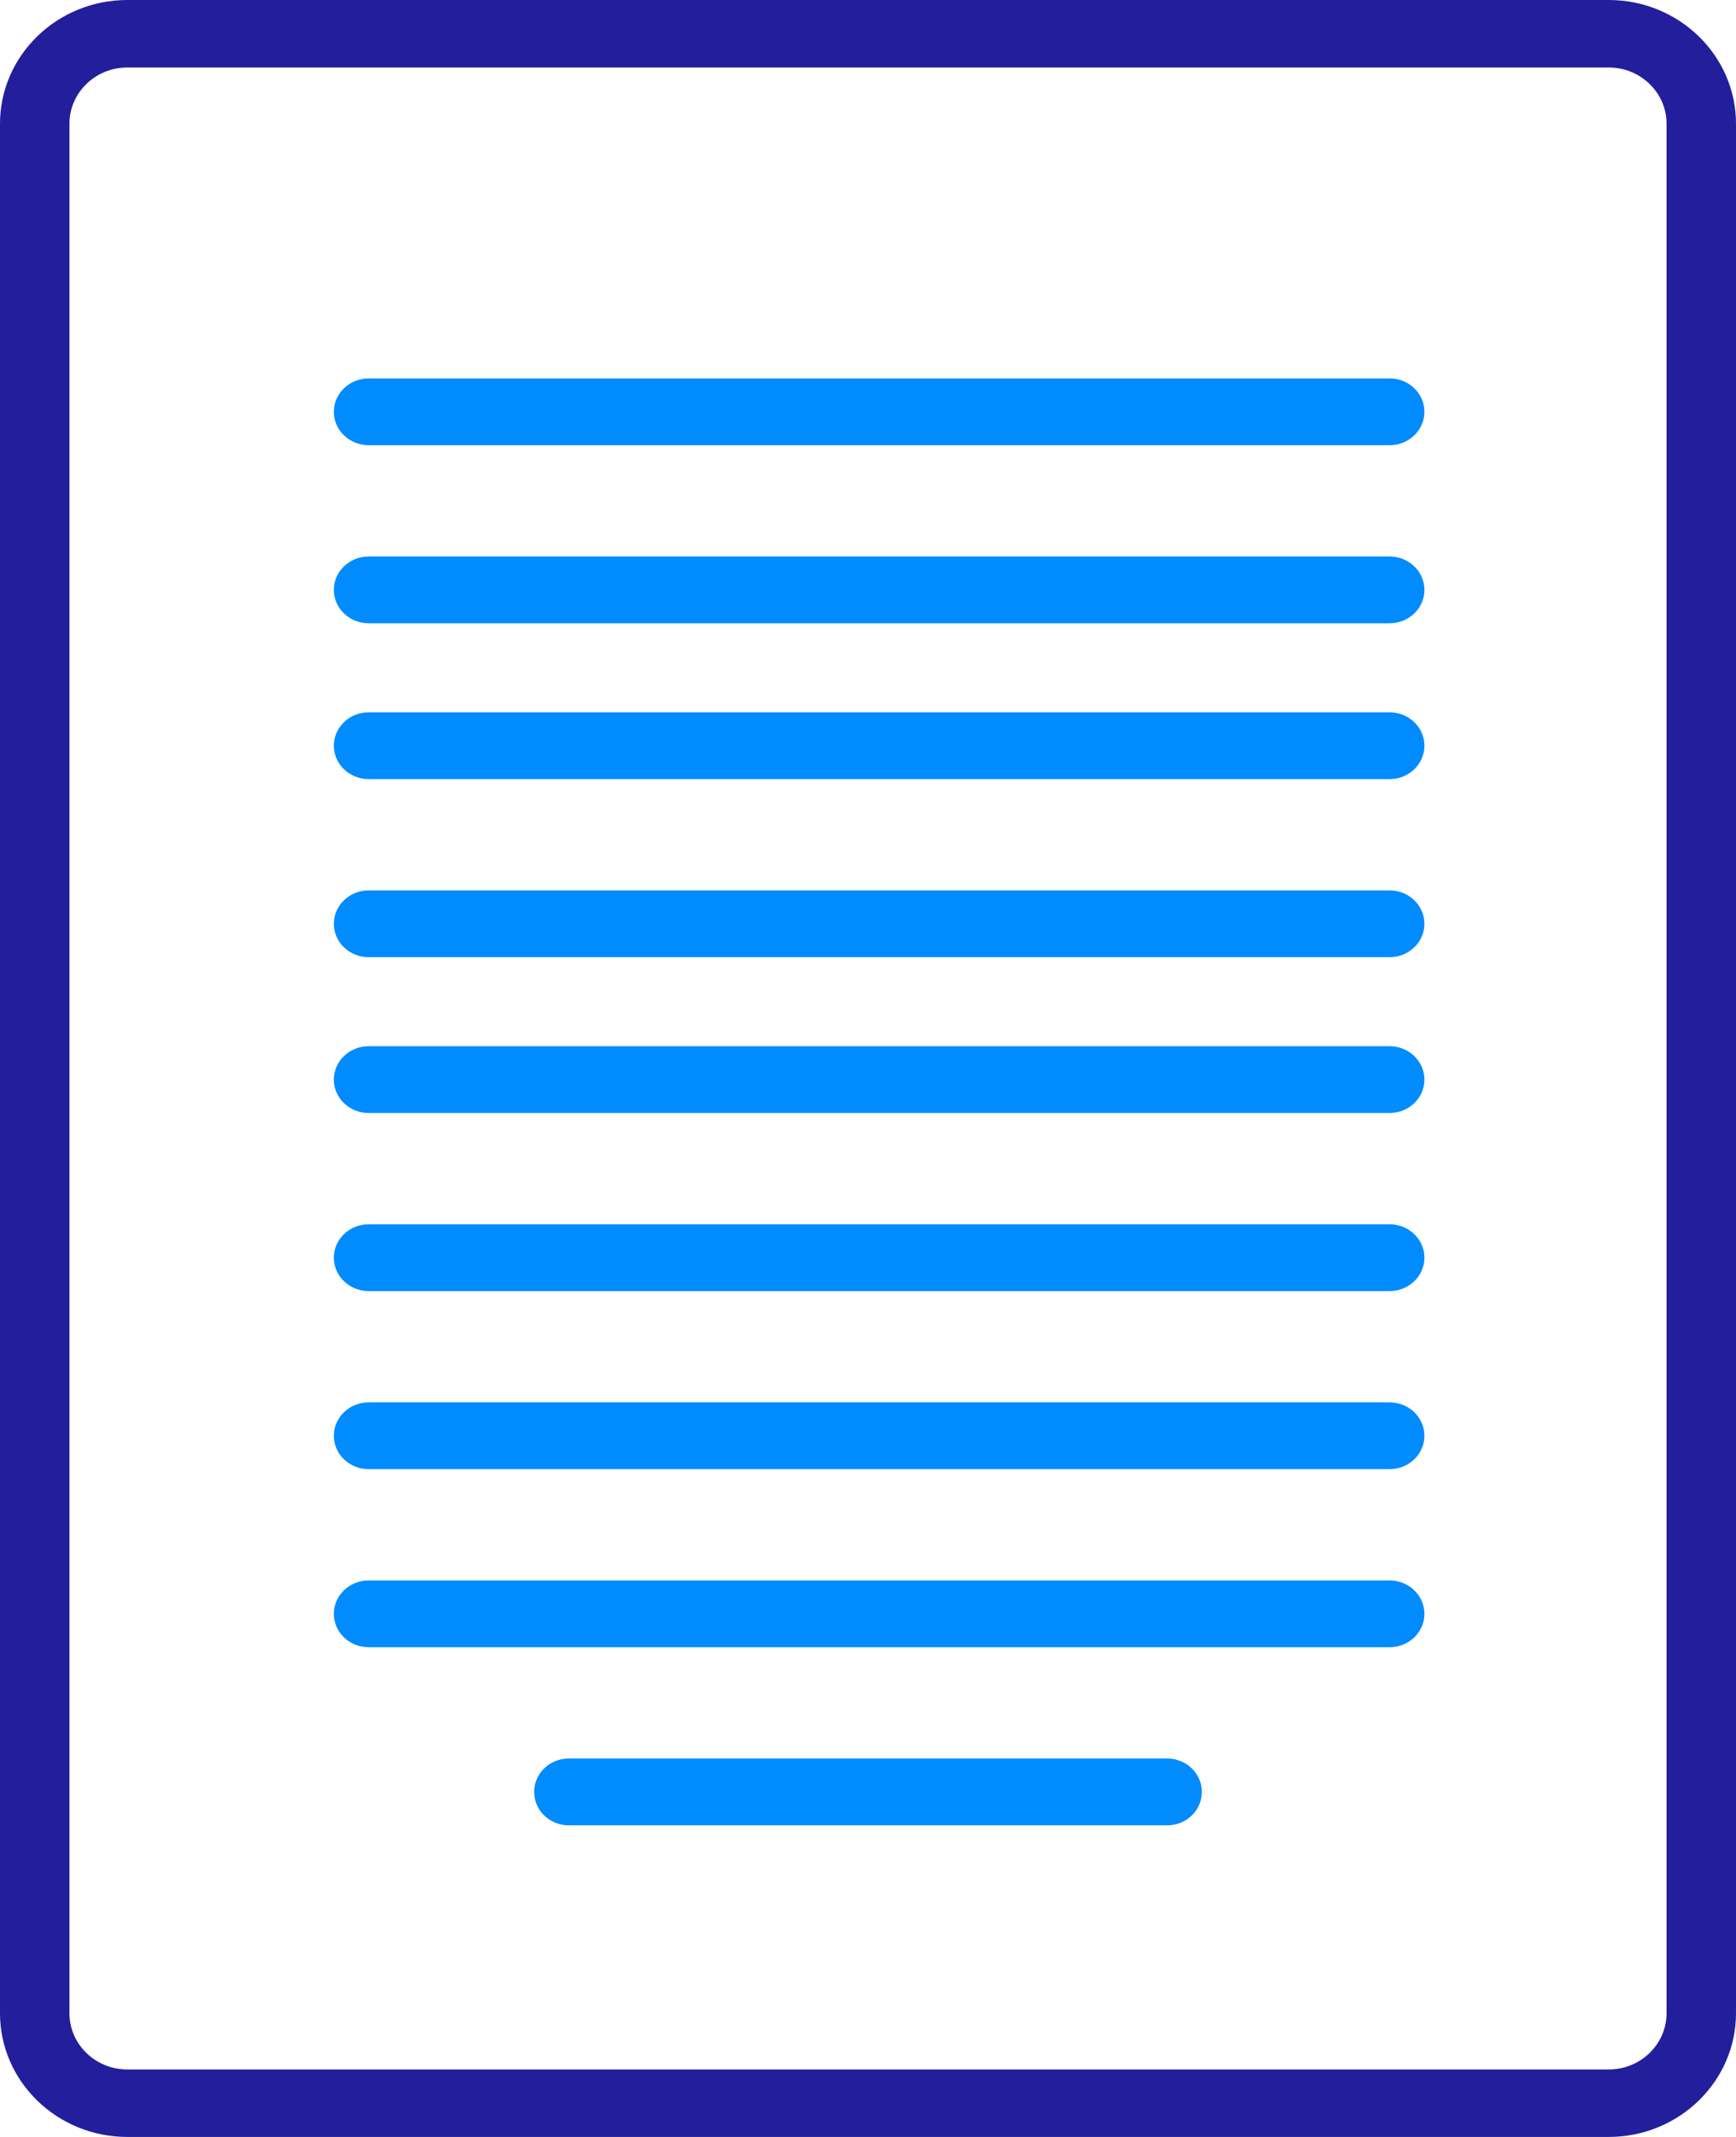 <svg xmlns="http://www.w3.org/2000/svg" width="78" height="96" viewBox="0 0 78 96">
    <g fill="none" fill-rule="nonzero">
        <path fill="#231E9C" d="M72.28 0H5.72C2.566 0 0 2.493 0 5.558v84.884C0 93.507 2.566 96 5.72 96h66.56c3.154 0 5.72-2.493 5.72-5.558V5.558C78 2.493 75.434 0 72.28 0zm2.6 90.442c0 1.393-1.166 2.527-2.6 2.527H5.72c-1.434 0-2.6-1.134-2.6-2.527V5.558c0-1.393 1.166-2.526 2.6-2.526h66.56c1.434 0 2.6 1.133 2.6 2.526v84.884z"/>
        <path fill="#008BFF" d="M62.436 71H16.564C15.7 71 15 71.671 15 72.5s.7 1.5 1.564 1.5h45.872C63.3 74 64 73.329 64 72.5c0-.828-.7-1.5-1.564-1.5zM62.436 55H16.564C15.7 55 15 55.671 15 56.5s.7 1.5 1.564 1.5h45.872C63.3 58 64 57.329 64 56.5c0-.828-.7-1.5-1.564-1.5zM62.436 63H16.564C15.7 63 15 63.672 15 64.5c0 .829.7 1.5 1.564 1.5h45.872C63.3 66 64 65.329 64 64.5c0-.828-.7-1.5-1.564-1.5zM62.436 47H16.564C15.7 47 15 47.672 15 48.5c0 .829.7 1.5 1.564 1.5h45.872C63.3 50 64 49.329 64 48.5c0-.828-.7-1.5-1.564-1.5zM62.436 40H16.564C15.7 40 15 40.671 15 41.5s.7 1.5 1.564 1.5h45.872C63.3 43 64 42.329 64 41.5c0-.828-.7-1.5-1.564-1.5zM62.436 32H16.564C15.7 32 15 32.672 15 33.5c0 .829.7 1.5 1.564 1.5h45.872C63.3 35 64 34.329 64 33.5c0-.828-.7-1.5-1.564-1.5zM62.436 25H16.564C15.7 25 15 25.671 15 26.5s.7 1.5 1.564 1.5h45.872C63.3 28 64 27.329 64 26.5c0-.828-.7-1.5-1.564-1.5zM62.436 17H16.564C15.7 17 15 17.672 15 18.5c0 .829.7 1.5 1.564 1.5h45.872C63.3 20 64 19.329 64 18.5c0-.828-.7-1.5-1.564-1.5zM52.448 79H25.552c-.857 0-1.552.671-1.552 1.5s.695 1.5 1.552 1.5h26.896c.857 0 1.552-.671 1.552-1.5s-.695-1.5-1.552-1.5z"/>
    </g>
</svg>
